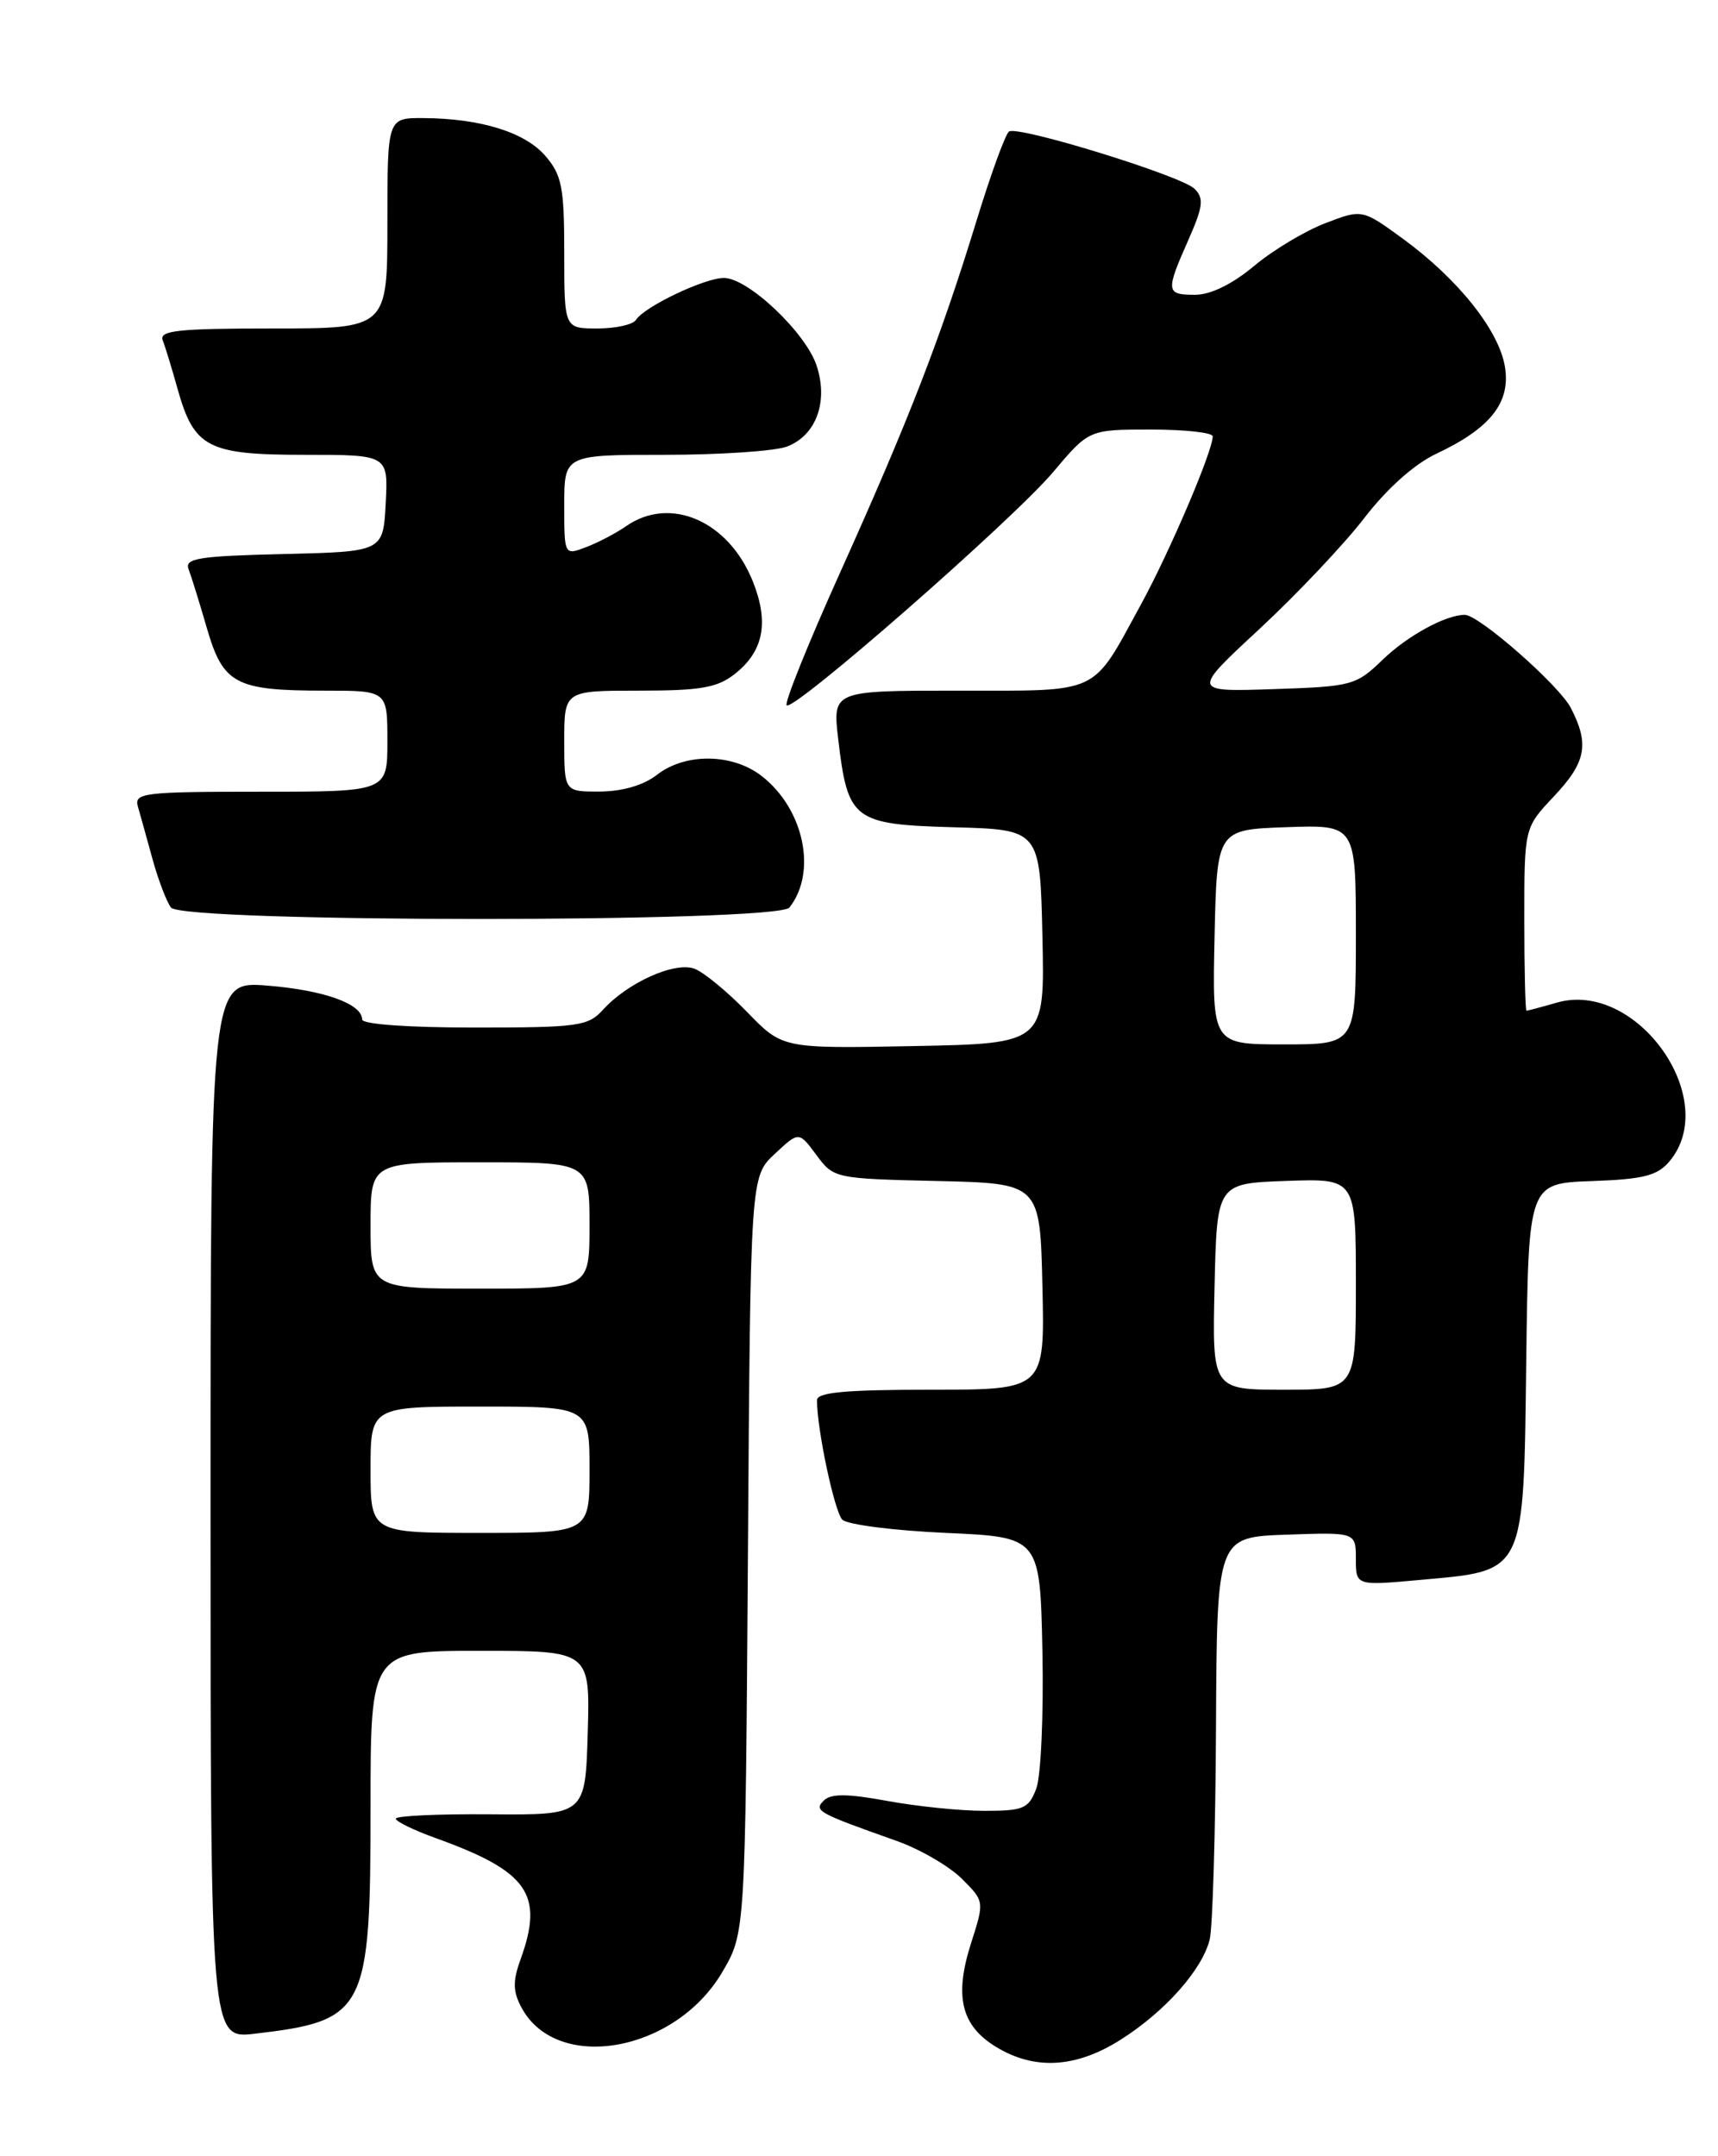 <?xml version="1.0" encoding="UTF-8" standalone="no"?>
<!DOCTYPE svg PUBLIC "-//W3C//DTD SVG 1.1//EN" "http://www.w3.org/Graphics/SVG/1.1/DTD/svg11.dtd" >
<svg xmlns="http://www.w3.org/2000/svg" xmlns:xlink="http://www.w3.org/1999/xlink" version="1.1" viewBox="0 0 204 256">
 <g >
 <path fill="currentColor"
d=" M 133.07 242.17 C 138.33 238.84 142.74 233.88 143.64 230.29 C 143.99 228.88 144.33 217.56 144.39 205.12 C 144.50 182.50 144.50 182.50 152.75 182.21 C 161.00 181.92 161.00 181.92 161.00 185.10 C 161.00 188.28 161.00 188.28 168.75 187.57 C 181.18 186.45 180.91 187.03 181.23 161.59 C 181.50 140.50 181.50 140.50 189.00 140.23 C 195.18 140.01 196.81 139.59 198.25 137.87 C 204.41 130.51 194.33 116.32 184.87 119.04 C 183.03 119.57 181.40 120.00 181.26 120.00 C 181.12 120.00 181.00 115.11 181.00 109.14 C 181.00 98.28 181.00 98.28 184.50 94.57 C 188.34 90.50 188.75 88.36 186.53 84.06 C 185.13 81.35 175.62 73.00 173.93 73.00 C 171.67 73.00 167.13 75.48 164.20 78.31 C 161.01 81.39 160.55 81.51 151.20 81.82 C 141.50 82.14 141.50 82.14 149.55 74.68 C 153.97 70.57 159.57 64.66 161.98 61.53 C 164.70 57.99 167.96 55.09 170.56 53.87 C 176.99 50.84 179.39 47.80 178.70 43.55 C 178.00 39.24 173.15 33.15 166.63 28.38 C 161.75 24.82 161.75 24.82 157.37 26.50 C 154.96 27.42 151.14 29.71 148.90 31.59 C 146.31 33.75 143.75 35.00 141.91 35.00 C 138.44 35.00 138.39 34.63 141.10 28.51 C 142.86 24.53 142.98 23.55 141.85 22.42 C 140.31 20.88 120.96 14.91 119.82 15.61 C 119.40 15.87 117.65 20.67 115.93 26.29 C 111.65 40.23 107.94 49.80 99.81 67.86 C 96.00 76.31 93.12 83.45 93.41 83.74 C 94.20 84.54 120.26 61.73 125.06 56.04 C 129.31 51.00 129.31 51.00 136.66 51.00 C 140.70 51.00 144.00 51.36 144.00 51.81 C 144.00 53.57 138.87 65.58 135.43 71.86 C 129.56 82.60 130.84 82.00 113.77 82.00 C 98.86 82.00 98.86 82.00 99.53 87.75 C 100.67 97.40 101.30 97.88 113.25 98.22 C 123.50 98.50 123.50 98.50 123.78 111.20 C 124.06 123.90 124.06 123.90 108.49 124.20 C 92.92 124.50 92.92 124.50 88.71 120.15 C 86.39 117.76 83.60 115.46 82.50 115.03 C 80.18 114.12 74.54 116.64 71.60 119.89 C 69.84 121.84 68.65 122.00 56.35 122.00 C 48.44 122.00 43.00 121.61 43.00 121.04 C 43.00 119.18 38.45 117.56 31.75 117.02 C 25.00 116.48 25.00 116.48 25.00 179.27 C 25.00 242.07 25.00 242.07 30.25 241.46 C 43.45 239.92 44.00 238.83 44.00 214.55 C 44.00 196.00 44.00 196.00 57.04 196.00 C 70.07 196.00 70.07 196.00 69.79 205.75 C 69.50 215.50 69.50 215.50 58.25 215.41 C 52.06 215.36 47.00 215.59 47.00 215.93 C 47.00 216.26 49.14 217.30 51.75 218.24 C 62.73 222.20 64.61 224.89 61.81 232.64 C 60.87 235.24 60.90 236.44 61.92 238.35 C 66.10 246.16 80.17 243.68 85.76 234.15 C 88.50 229.50 88.50 229.50 88.81 184.60 C 89.11 139.70 89.11 139.70 91.99 137.01 C 94.86 134.32 94.86 134.32 96.94 137.13 C 98.99 139.91 99.14 139.94 111.26 140.22 C 123.50 140.50 123.50 140.50 123.78 152.75 C 124.06 165.00 124.06 165.00 110.53 165.00 C 100.37 165.00 97.00 165.31 97.01 166.25 C 97.02 169.77 99.09 179.49 100.02 180.43 C 100.61 181.02 106.13 181.72 112.30 182.00 C 123.50 182.50 123.50 182.50 123.78 196.11 C 123.93 203.60 123.60 210.91 123.05 212.36 C 122.15 214.74 121.54 215.00 116.89 215.00 C 114.05 215.00 108.86 214.47 105.34 213.82 C 100.60 212.95 98.66 212.94 97.82 213.78 C 96.61 214.99 97.04 215.23 106.50 218.58 C 109.25 219.56 112.71 221.57 114.20 223.05 C 116.90 225.74 116.90 225.74 115.30 230.73 C 113.29 237.03 114.13 240.50 118.28 243.03 C 122.86 245.82 127.77 245.53 133.07 242.17 Z  M 93.74 107.75 C 97.04 103.56 95.48 96.09 90.49 92.17 C 87.01 89.43 81.38 89.36 78.00 92.00 C 76.43 93.23 73.92 93.96 71.25 93.98 C 67.00 94.00 67.00 94.00 67.00 88.00 C 67.00 82.00 67.00 82.00 75.87 82.00 C 83.19 82.00 85.17 81.66 87.25 80.02 C 90.68 77.32 91.34 73.90 89.39 69.02 C 86.51 61.83 79.56 58.82 74.32 62.49 C 73.15 63.30 71.03 64.42 69.60 64.96 C 67.00 65.95 67.00 65.95 67.00 59.98 C 67.00 54.00 67.00 54.00 78.93 54.00 C 85.50 54.00 92.03 53.56 93.45 53.02 C 96.91 51.70 98.38 47.69 96.97 43.42 C 95.68 39.49 88.82 33.00 85.96 33.00 C 83.66 33.00 76.47 36.43 75.51 37.99 C 75.16 38.54 73.11 39.00 70.94 39.00 C 67.00 39.00 67.00 39.00 67.00 30.06 C 67.00 22.22 66.72 20.79 64.75 18.50 C 62.32 15.69 57.05 14.06 50.25 14.02 C 46.00 14.00 46.00 14.00 46.00 26.50 C 46.00 39.00 46.00 39.00 32.39 39.00 C 21.16 39.00 18.88 39.24 19.32 40.40 C 19.62 41.16 20.41 43.75 21.08 46.15 C 23.04 53.16 24.66 54.00 36.16 54.00 C 46.10 54.00 46.10 54.00 45.80 59.75 C 45.50 65.50 45.50 65.50 33.66 65.78 C 23.59 66.02 21.90 66.29 22.39 67.57 C 22.71 68.40 23.69 71.56 24.57 74.60 C 26.50 81.23 27.96 82.00 38.57 82.00 C 46.00 82.00 46.00 82.00 46.00 88.00 C 46.00 94.00 46.00 94.00 30.93 94.00 C 17.06 94.00 15.91 94.14 16.37 95.75 C 16.65 96.71 17.43 99.53 18.11 102.00 C 18.79 104.47 19.78 107.06 20.30 107.75 C 21.67 109.56 92.31 109.56 93.74 107.75 Z  M 44.00 174.50 C 44.00 167.00 44.00 167.00 57.00 167.00 C 70.00 167.00 70.00 167.00 70.00 174.50 C 70.00 182.00 70.00 182.00 57.00 182.00 C 44.00 182.00 44.00 182.00 44.00 174.50 Z  M 144.22 152.75 C 144.50 140.50 144.50 140.50 152.75 140.21 C 161.00 139.92 161.00 139.92 161.00 152.46 C 161.00 165.00 161.00 165.00 152.47 165.00 C 143.94 165.00 143.94 165.00 144.22 152.75 Z  M 44.00 145.50 C 44.00 138.00 44.00 138.00 57.00 138.00 C 70.00 138.00 70.00 138.00 70.00 145.50 C 70.00 153.00 70.00 153.00 57.00 153.00 C 44.00 153.00 44.00 153.00 44.00 145.50 Z  M 144.22 111.25 C 144.50 98.50 144.50 98.50 152.75 98.21 C 161.00 97.92 161.00 97.92 161.00 110.96 C 161.00 124.00 161.00 124.00 152.47 124.00 C 143.94 124.00 143.94 124.00 144.22 111.25 Z "/>
</g>
</svg>